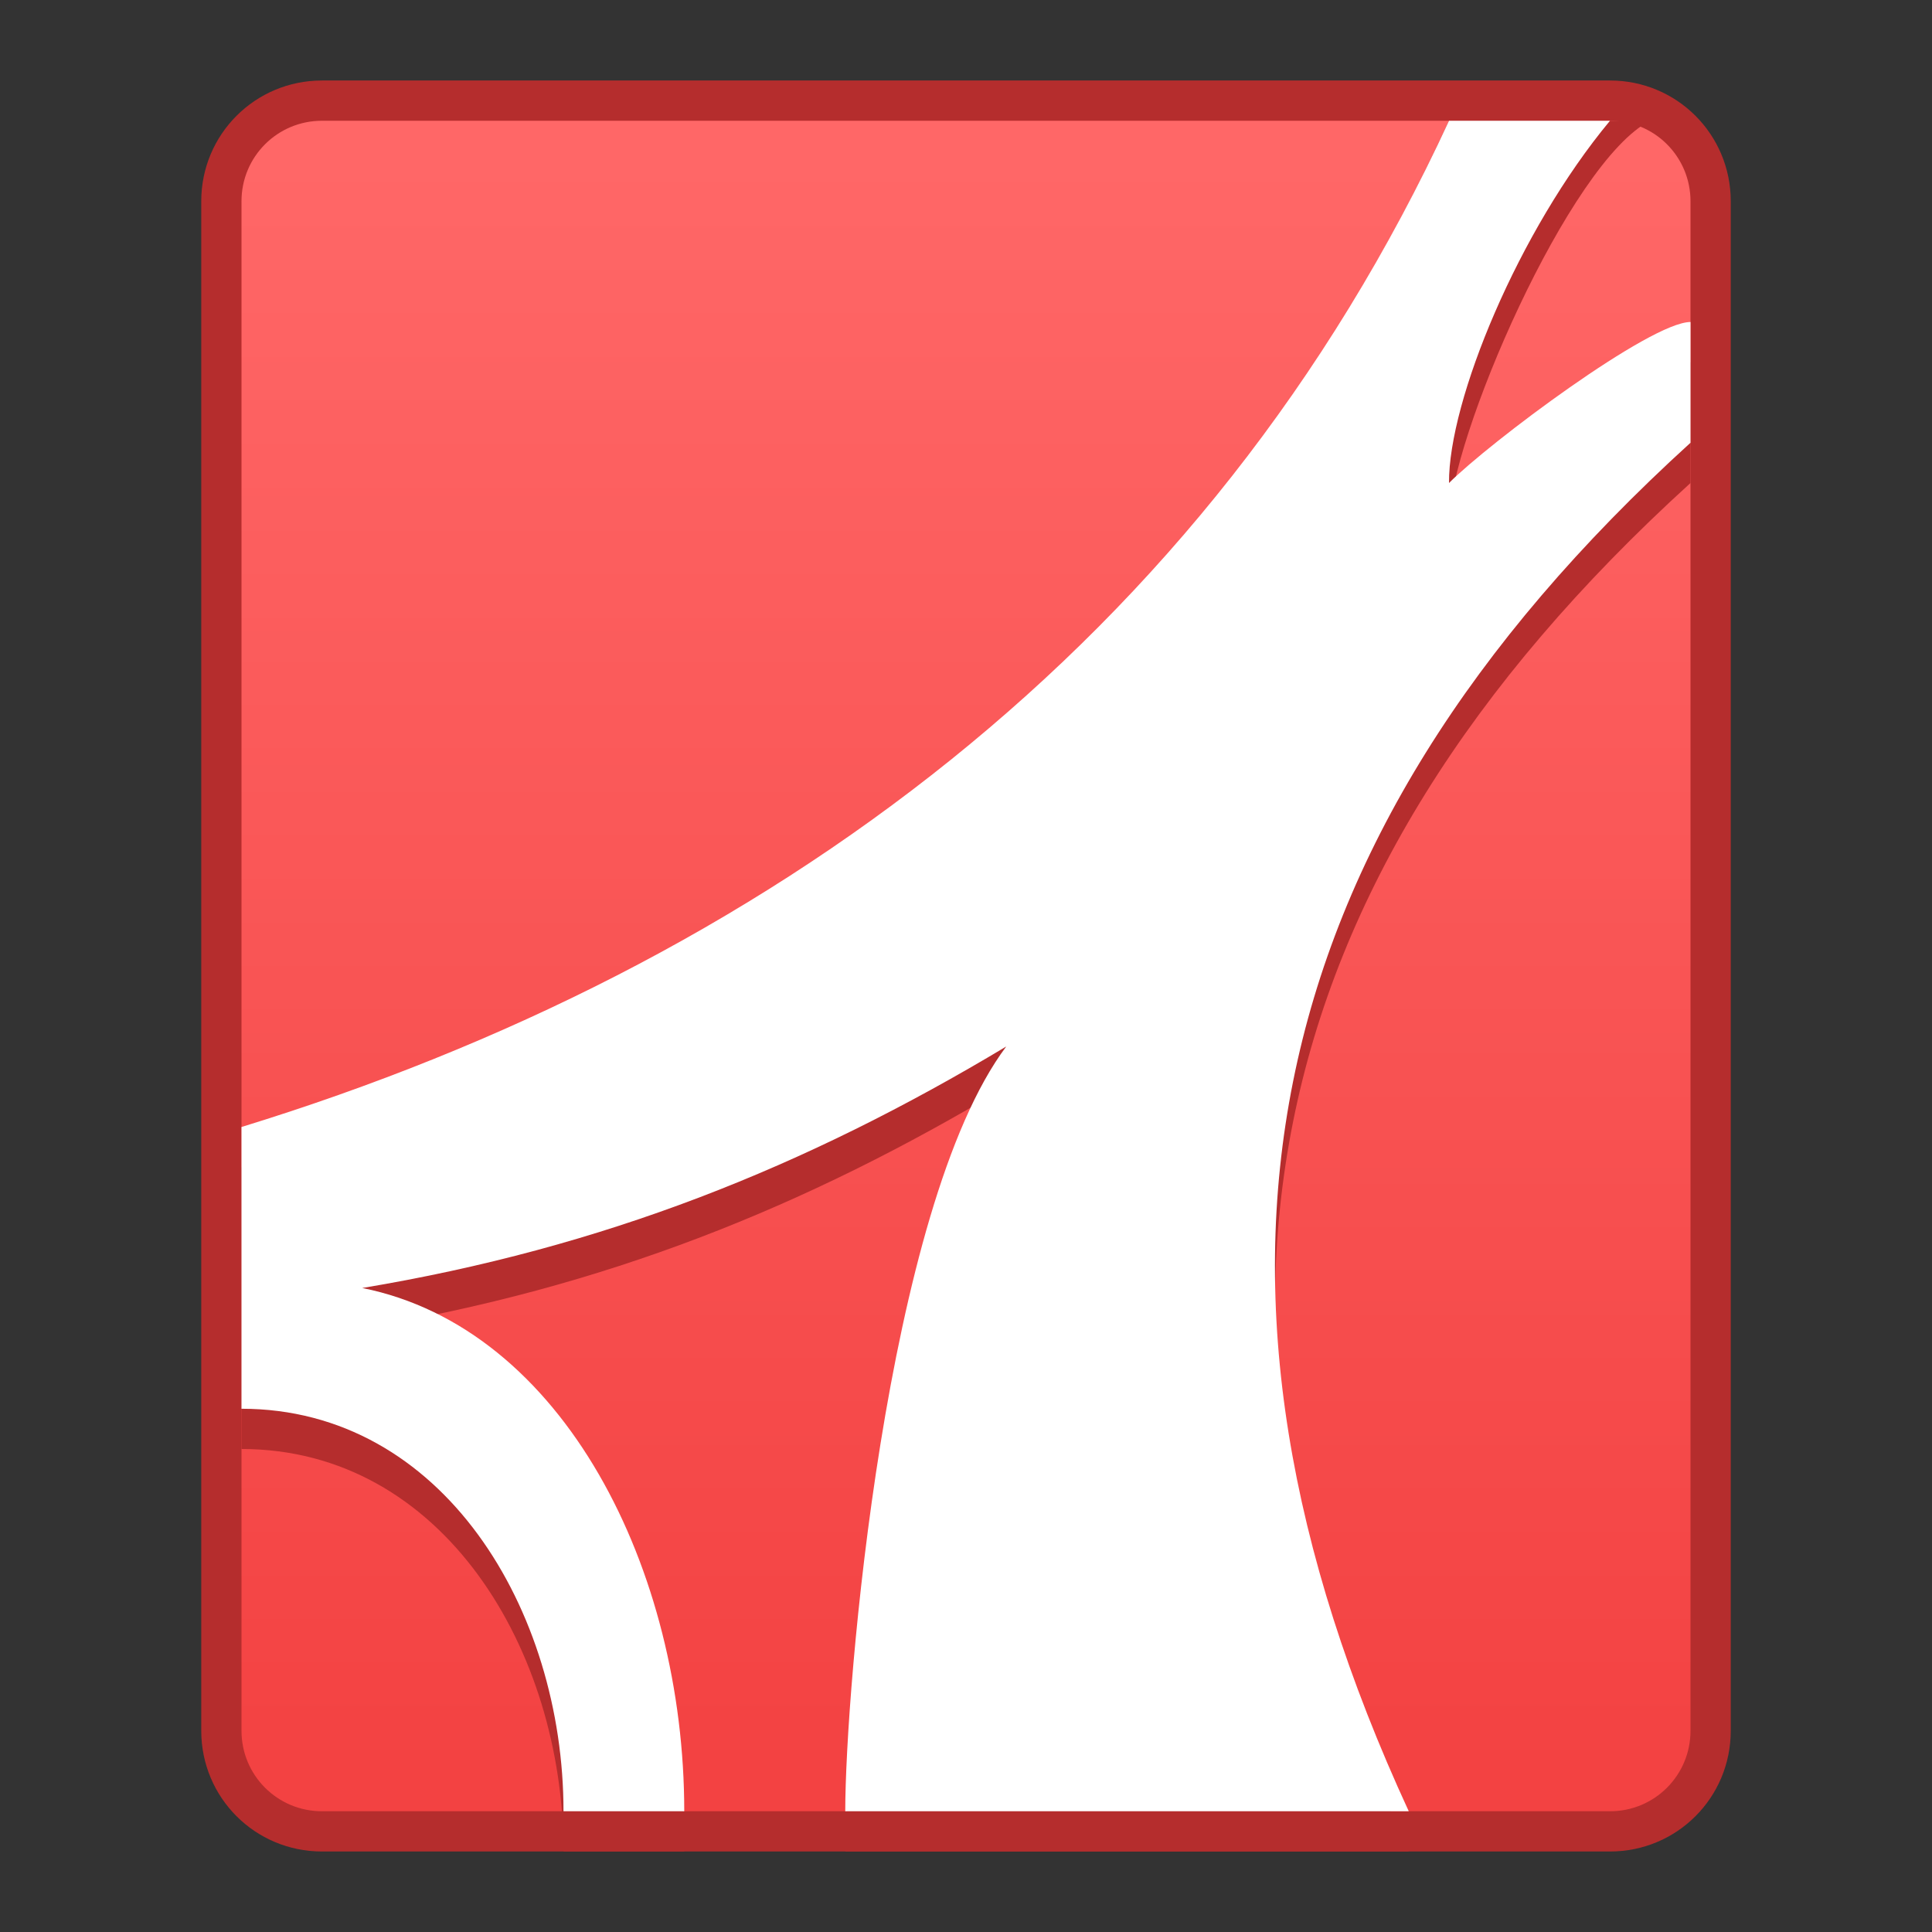 <?xml version="1.0" encoding="UTF-8" standalone="no"?>
<!-- Created with Inkscape (http://www.inkscape.org/) -->

<svg
   xmlns:dc="http://purl.org/dc/elements/1.1/"
   xmlns:cc="http://creativecommons.org/ns#"
   xmlns:rdf="http://www.w3.org/1999/02/22-rdf-syntax-ns#"
   xmlns:svg="http://www.w3.org/2000/svg"
   xmlns="http://www.w3.org/2000/svg"
   xmlns:xlink="http://www.w3.org/1999/xlink"
   xmlns:sodipodi="http://sodipodi.sourceforge.net/DTD/sodipodi-0.dtd"
   xmlns:inkscape="http://www.inkscape.org/namespaces/inkscape"
   width="48"
   height="48"
   viewBox="0 0 48 48"
   version="1.1"
   id="svg8"
   inkscape:version="0.92.2 2405546, 2018-03-11"
   sodipodi:docname="application-pdf.svg">
  <rect x="0" y="0" width="48" height="48" fill="#333333" stroke="none"/>
  <title
     id="title7895">Antu icon Theme</title>
  <defs
     id="defs2">
    <linearGradient
       gradientTransform="translate(-60,-54)"
       y2="322.65"
       x2="60"
       y1="362.65"
       x1="60"
       gradientUnits="userSpaceOnUse"
       id="linearGradient6625"
       xlink:href="#linearGradient6408-4"
       inkscape:collect="always" />
    <linearGradient
       id="linearGradient6408-4"
       inkscape:collect="always">
      <stop
         id="stop6404-7"
         offset="0"
         style="stop-color:#f34242;stop-opacity:1" />
      <stop
         id="stop6406-6"
         offset="1"
         style="stop-color:#ff6767;stop-opacity:1" />
    </linearGradient>
  </defs>
  <sodipodi:namedview
     id="base"
     pagecolor="#ffffff"
     bordercolor="#666666"
     borderopacity="1.0"
     inkscape:pageopacity="0.0"
     inkscape:pageshadow="2"
     inkscape:zoom="5.6568544"
     inkscape:cx="40.778986"
     inkscape:cy="10.680716"
     inkscape:document-units="px"
     inkscape:current-layer="layer1"
     showgrid="true"
     units="px"
     inkscape:window-width="1360"
     inkscape:window-height="711"
     inkscape:window-x="0"
     inkscape:window-y="28"
     inkscape:window-maximized="1"
     objecttolerance="10"
     gridtolerance="10"
     guidetolerance="10"
     inkscape:snap-bbox="true"
     inkscape:bbox-paths="true"
     inkscape:bbox-nodes="true"
     inkscape:snap-bbox-edge-midpoints="true"
     inkscape:snap-bbox-midpoints="true"
     inkscape:object-paths="true"
     inkscape:snap-intersection-paths="true">
    <inkscape:grid
       type="xygrid"
       id="grid7897"
       empspacing="4" />
  </sodipodi:namedview>
  <g
     inkscape:label="Capa 1"
     inkscape:groupmode="layer"
     id="layer1"
     transform="translate(0,-266.65)">
    <g
       id="g1590"
       transform="translate(24,2)">
      <path
         style="opacity:1;vector-effect:none;fill:#b52d2d;fill-opacity:1;stroke:none;stroke-width:6;stroke-linecap:square;stroke-linejoin:round;stroke-miterlimit:18;stroke-dasharray:none;stroke-dashoffset:0;stroke-opacity:1;paint-order:markers stroke fill"
         d="m -16,266.65 h 32 c 1.662,0 3,1.338 3,3 v 38 c 0,1.662 -1.338,3 -3,3 h -32 c -1.662,0 -3,-1.338 -3,-3 V 269.65 c 0,-1.662 1.338,-3 3,-3 z"
         id="rect6397"
         inkscape:connector-curvature="0" />
      <path
         style="opacity:1;vector-effect:none;fill:url(#linearGradient6625);fill-opacity:1;stroke:none;stroke-width:6;stroke-linecap:square;stroke-linejoin:round;stroke-miterlimit:18;stroke-dasharray:none;stroke-dashoffset:0;stroke-opacity:1;paint-order:markers stroke fill"
         d="m -16,267.65 h 32 c 1.108,0 2,0.892 2,2 v 38 c 0,1.108 -0.892,2 -2,2 h -32 c -1.108,0 -2,-0.892 -2,-2 V 269.65 c 0,-1.108 0.892,-2 2,-2 z"
         id="rect6399"
         inkscape:connector-curvature="0"
         sodipodi:nodetypes="sssssssss" />
      <path
         style="fill:#b52d2d;fill-opacity:1;stroke:none;stroke-width:1px;stroke-linecap:butt;stroke-linejoin:miter;stroke-opacity:1"
         d="M 12,267.65 C 6,280.65 -5,289.65 -18,293.65 v 3 1 2 1 c 5,0 8,5 8,10 h 3 c 0,-6 -3,-12 -8,-13 6,-1 11,-3 16,-6 -3,4 -4,16 -4,19 H 11 c -6,-13 -4,-24 7,-34 v -3 c -1,0 -5,3 -6,4 -0.013,-2.046 3,-9 5,-10 h -4.125 z"
         id="path965-9-2"
         inkscape:connector-curvature="0"
         sodipodi:nodetypes="cccccccccccccccccc" />
      <path
         style="fill:#ffffff;fill-opacity:1;stroke:none;stroke-width:1px;stroke-linecap:butt;stroke-linejoin:miter;stroke-opacity:1"
         d="m 12,267.65 c -6,13 -17,21 -30,25 v 3 1 2 1 c 5,0 8,5 8,10 h 3 c 0,-6 -3,-12 -8,-13 6,-1 11,-3 16,-6 -3,4 -4,16 -4,19 H 11 C 5,296.65 7,285.65 18,275.65 v -3 c -1,0 -5,3 -6,4 -0.013,-2.046 1.726,-6.265 4,-9 z"
         id="path965-0"
         inkscape:connector-curvature="0"
         sodipodi:nodetypes="ccccccccccccccccc" />
    </g>
  </g>
</svg>
